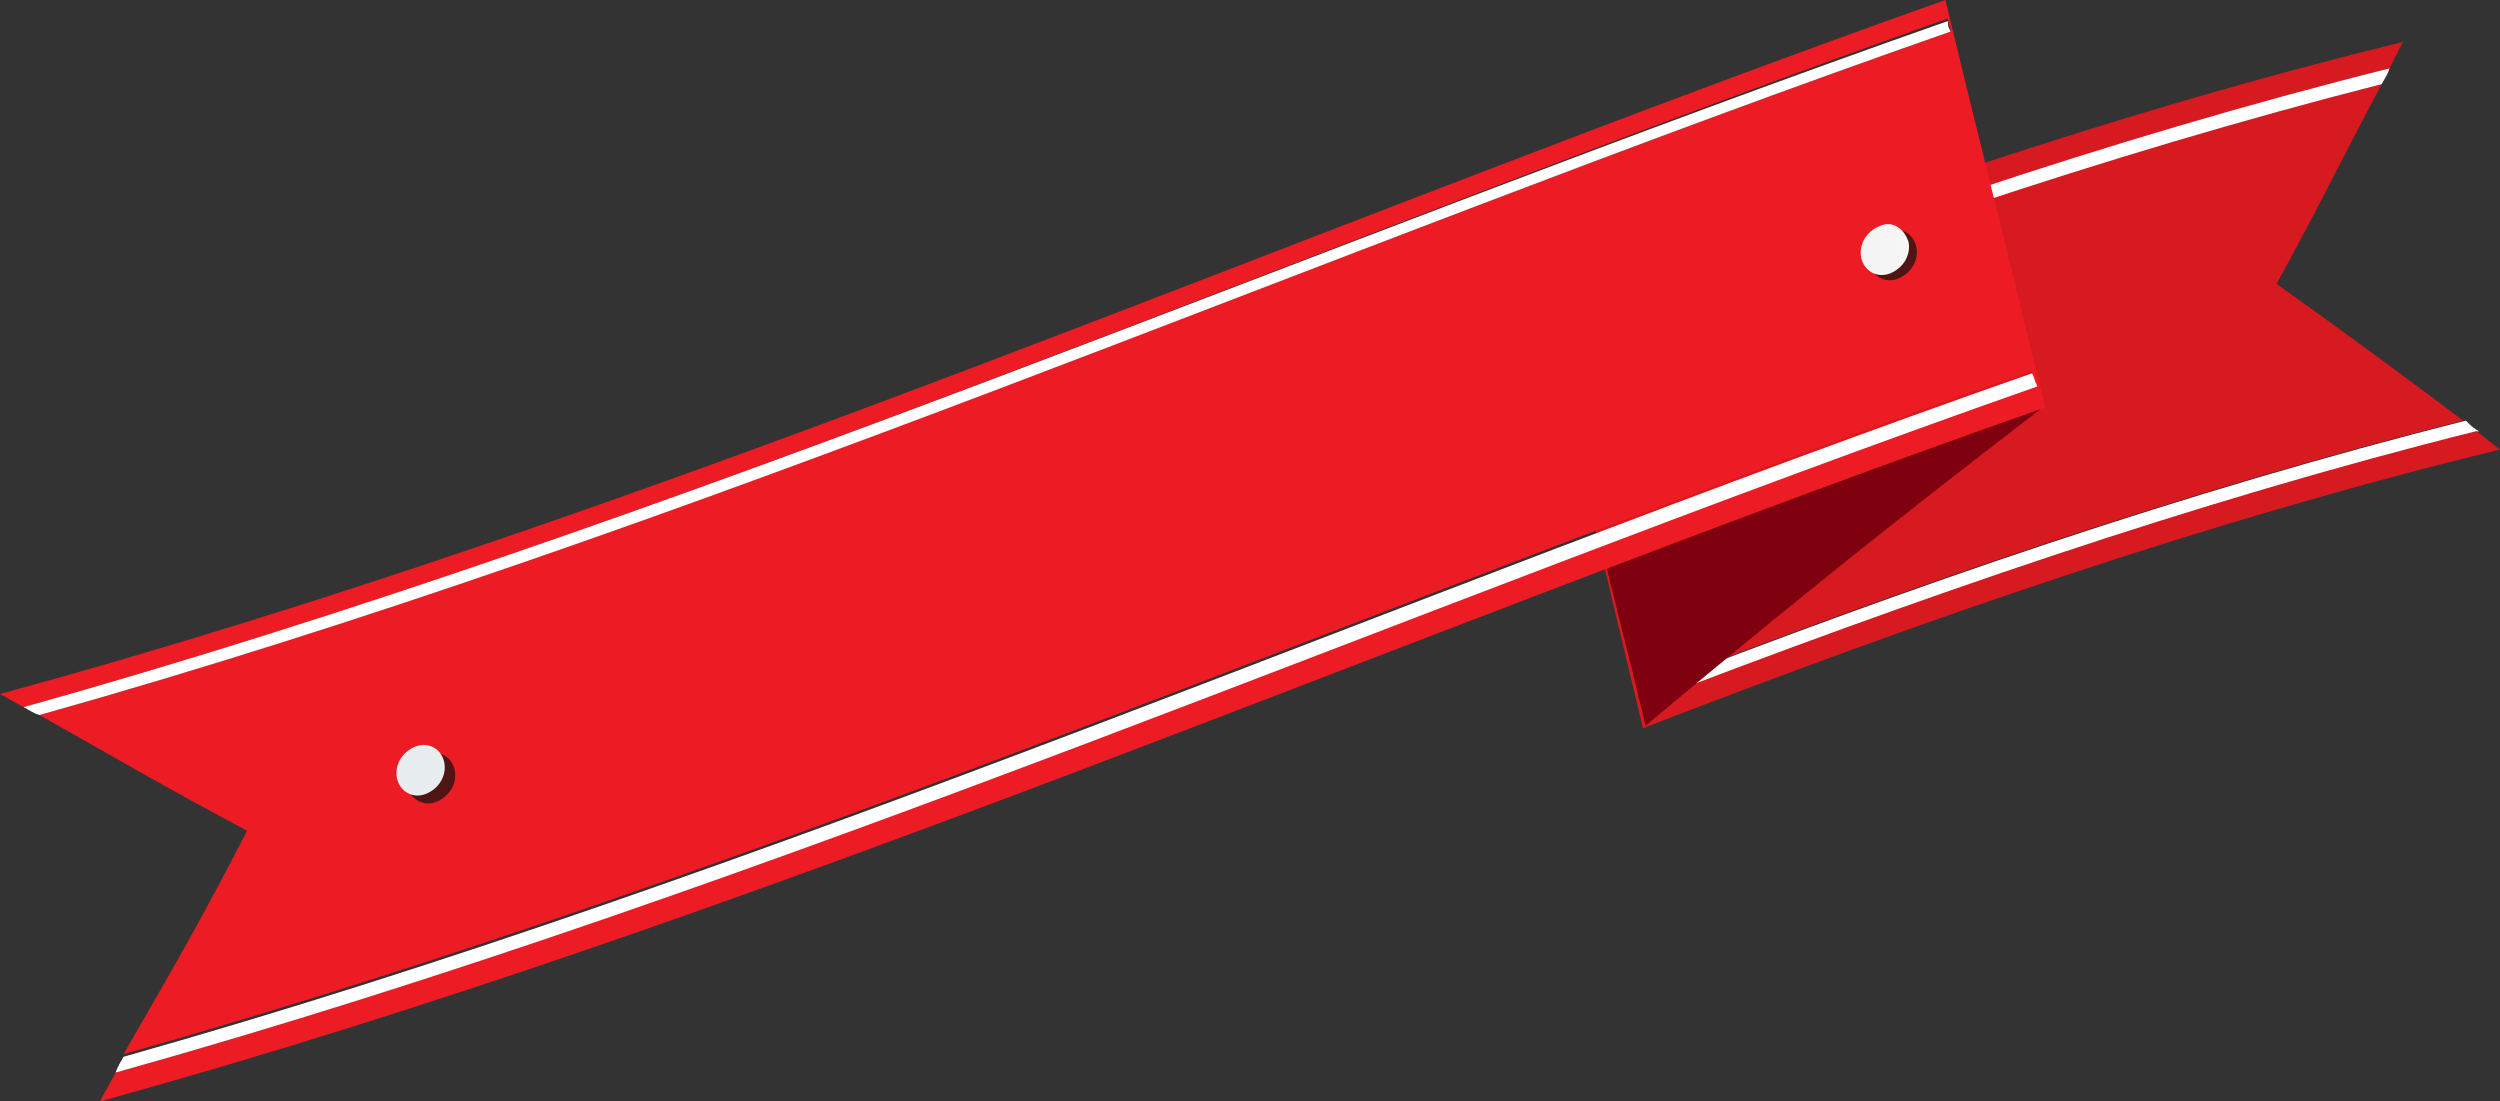<?xml version="1.0" encoding="utf-8"?>
<!-- Generator: Adobe Illustrator 23.0.3, SVG Export Plug-In . SVG Version: 6.00 Build 0)  -->
<svg version="1.1" id="Layer_1" xmlns="http://www.w3.org/2000/svg" xmlns:xlink="http://www.w3.org/1999/xlink" x="0px" y="0px"
	 viewBox="0 0 95.1 41.9" style="enable-background:new 0 0 95.1 41.9;" xml:space="preserve">
<rect x="0" y="0" width="95.1" height="41.9" fill="#333333" stroke="none"/>
<style type="text/css">
	.st0{fill:#FFFFFF;}
	.st1{fill:#D71920;}
	.st2{fill:#7F000F;}
	.st3{fill:#ED1C24;}
	.st4{fill:#4F1515;}
	.st5{fill:url(#SVGID_1_);}
</style>
<path class="st0" d="M62.5,26.8c10.4-4,21-7.7,31.8-10.4c-0.2-0.1-0.3-0.2-0.5-0.4c-10.7,2.7-21.1,6.3-31.4,10.3
	C62.4,26.5,62.5,26.6,62.5,26.8z"/>
<path class="st1" d="M90.6,3.2C79.9,5.9,69.5,9.5,59.3,13.5c0-0.2-0.1-0.3-0.1-0.5C69.6,9,80.1,5.3,90.9,2.6c0.2-0.4,0.3-0.6,0.5-1
	C80.3,4.3,69.5,8.1,58.8,12.2c1.5,6.2,2.2,9.3,3.7,15.5c10.6-4.1,21.5-7.9,32.6-10.6c-0.4-0.3-0.5-0.4-0.9-0.7
	c-10.8,2.7-21.4,6.4-31.8,10.4c0-0.2-0.1-0.3-0.1-0.5c10.3-4,20.7-7.6,31.4-10.3c-2.8-2.1-4.3-3.2-7.1-5.2C88.3,7.7,89,6.2,90.6,3.2
	z"/>
<path class="st0" d="M59.3,13.5C69.6,9.5,80,5.9,90.6,3.2c0.1-0.2,0.2-0.3,0.3-0.6C80.1,5.3,69.5,9,59.2,13
	C59.2,13.2,59.2,13.3,59.3,13.5z"/>
<path class="st2" d="M77.7,15.5c-6.1,4.7-9.1,7.1-15.1,12.1c-0.7-2.9-1.1-4.4-1.8-7.3C67.6,18.3,70.9,17.3,77.7,15.5z"/>
<path class="st3" d="M0,26.4c0.4,0.2,0.5,0.3,0.9,0.5c25-7,48.7-17.5,73.2-26.2c0,0.2,0.1,0.3,0.1,0.5c-24.3,8.5-47.9,19-72.7,26
	c3.2,1.8,4.7,2.7,7.9,4.4c-1.8,3.5-2.8,5.2-4.7,8.5c24.8-7,48.3-17.5,72.6-26c0,0.2,0.1,0.3,0.1,0.5c-24.4,8.6-48,19.2-73,26.2
	c-0.2,0.4-0.4,0.7-0.6,1.1c25.3-7,49.2-17.7,74-26.4C76.3,9.3,75.5,6.2,74,0C49.2,8.8,25.3,19.5,0,26.4z"/>
<path class="st0" d="M74.1,0.8C49.6,9.4,25.9,19.9,0.9,26.9c0.2,0.1,0.3,0.2,0.6,0.3c24.9-7,48.4-17.5,72.7-26
	C74.1,1,74.1,1,74.1,0.8z"/>
<path class="st0" d="M77.3,14.2c-24.3,8.5-47.8,19-72.6,26c-0.1,0.2-0.2,0.3-0.3,0.6c25-7,48.6-17.5,73.1-26.1
	C77.4,14.5,77.4,14.4,77.3,14.2z"/>
<path class="st4" d="M17.3,29.3c0.1,0.5-0.2,1-0.7,1.2s-1-0.1-1.1-0.6s0.2-1,0.7-1.2C16.7,28.5,17.2,28.8,17.3,29.3z"/>
<path class="st4" d="M72.9,9.4c0.1,0.5-0.2,1-0.7,1.2s-1-0.1-1.1-0.6s0.2-1,0.7-1.2S72.8,8.9,72.9,9.4z"/>
<linearGradient id="SVGID_1_" gradientUnits="userSpaceOnUse" x1="16.754" y1="19.394" x2="73.656" y2="19.394">
	<stop  offset="5.618000e-03" style="stop-color:#E8EDF0"/>
	<stop  offset="0.267" style="stop-color:#FFFFFF"/>
	<stop  offset="0.544" style="stop-color:#E9E7E4"/>
	<stop  offset="0.715" style="stop-color:#E0DDD9"/>
	<stop  offset="1" style="stop-color:#F8F8F9"/>
</linearGradient>
<path class="st5" d="M16.9,29c0.1,0.5-0.2,1-0.7,1.2s-1-0.1-1.1-0.6s0.2-1,0.7-1.2C16.3,28.2,16.8,28.5,16.9,29z M72.6,9.2
	c0.1,0.5-0.2,1-0.7,1.2s-1-0.1-1.1-0.6s0.2-1,0.7-1.2C71.9,8.4,72.4,8.6,72.6,9.2z"/>
</svg>
